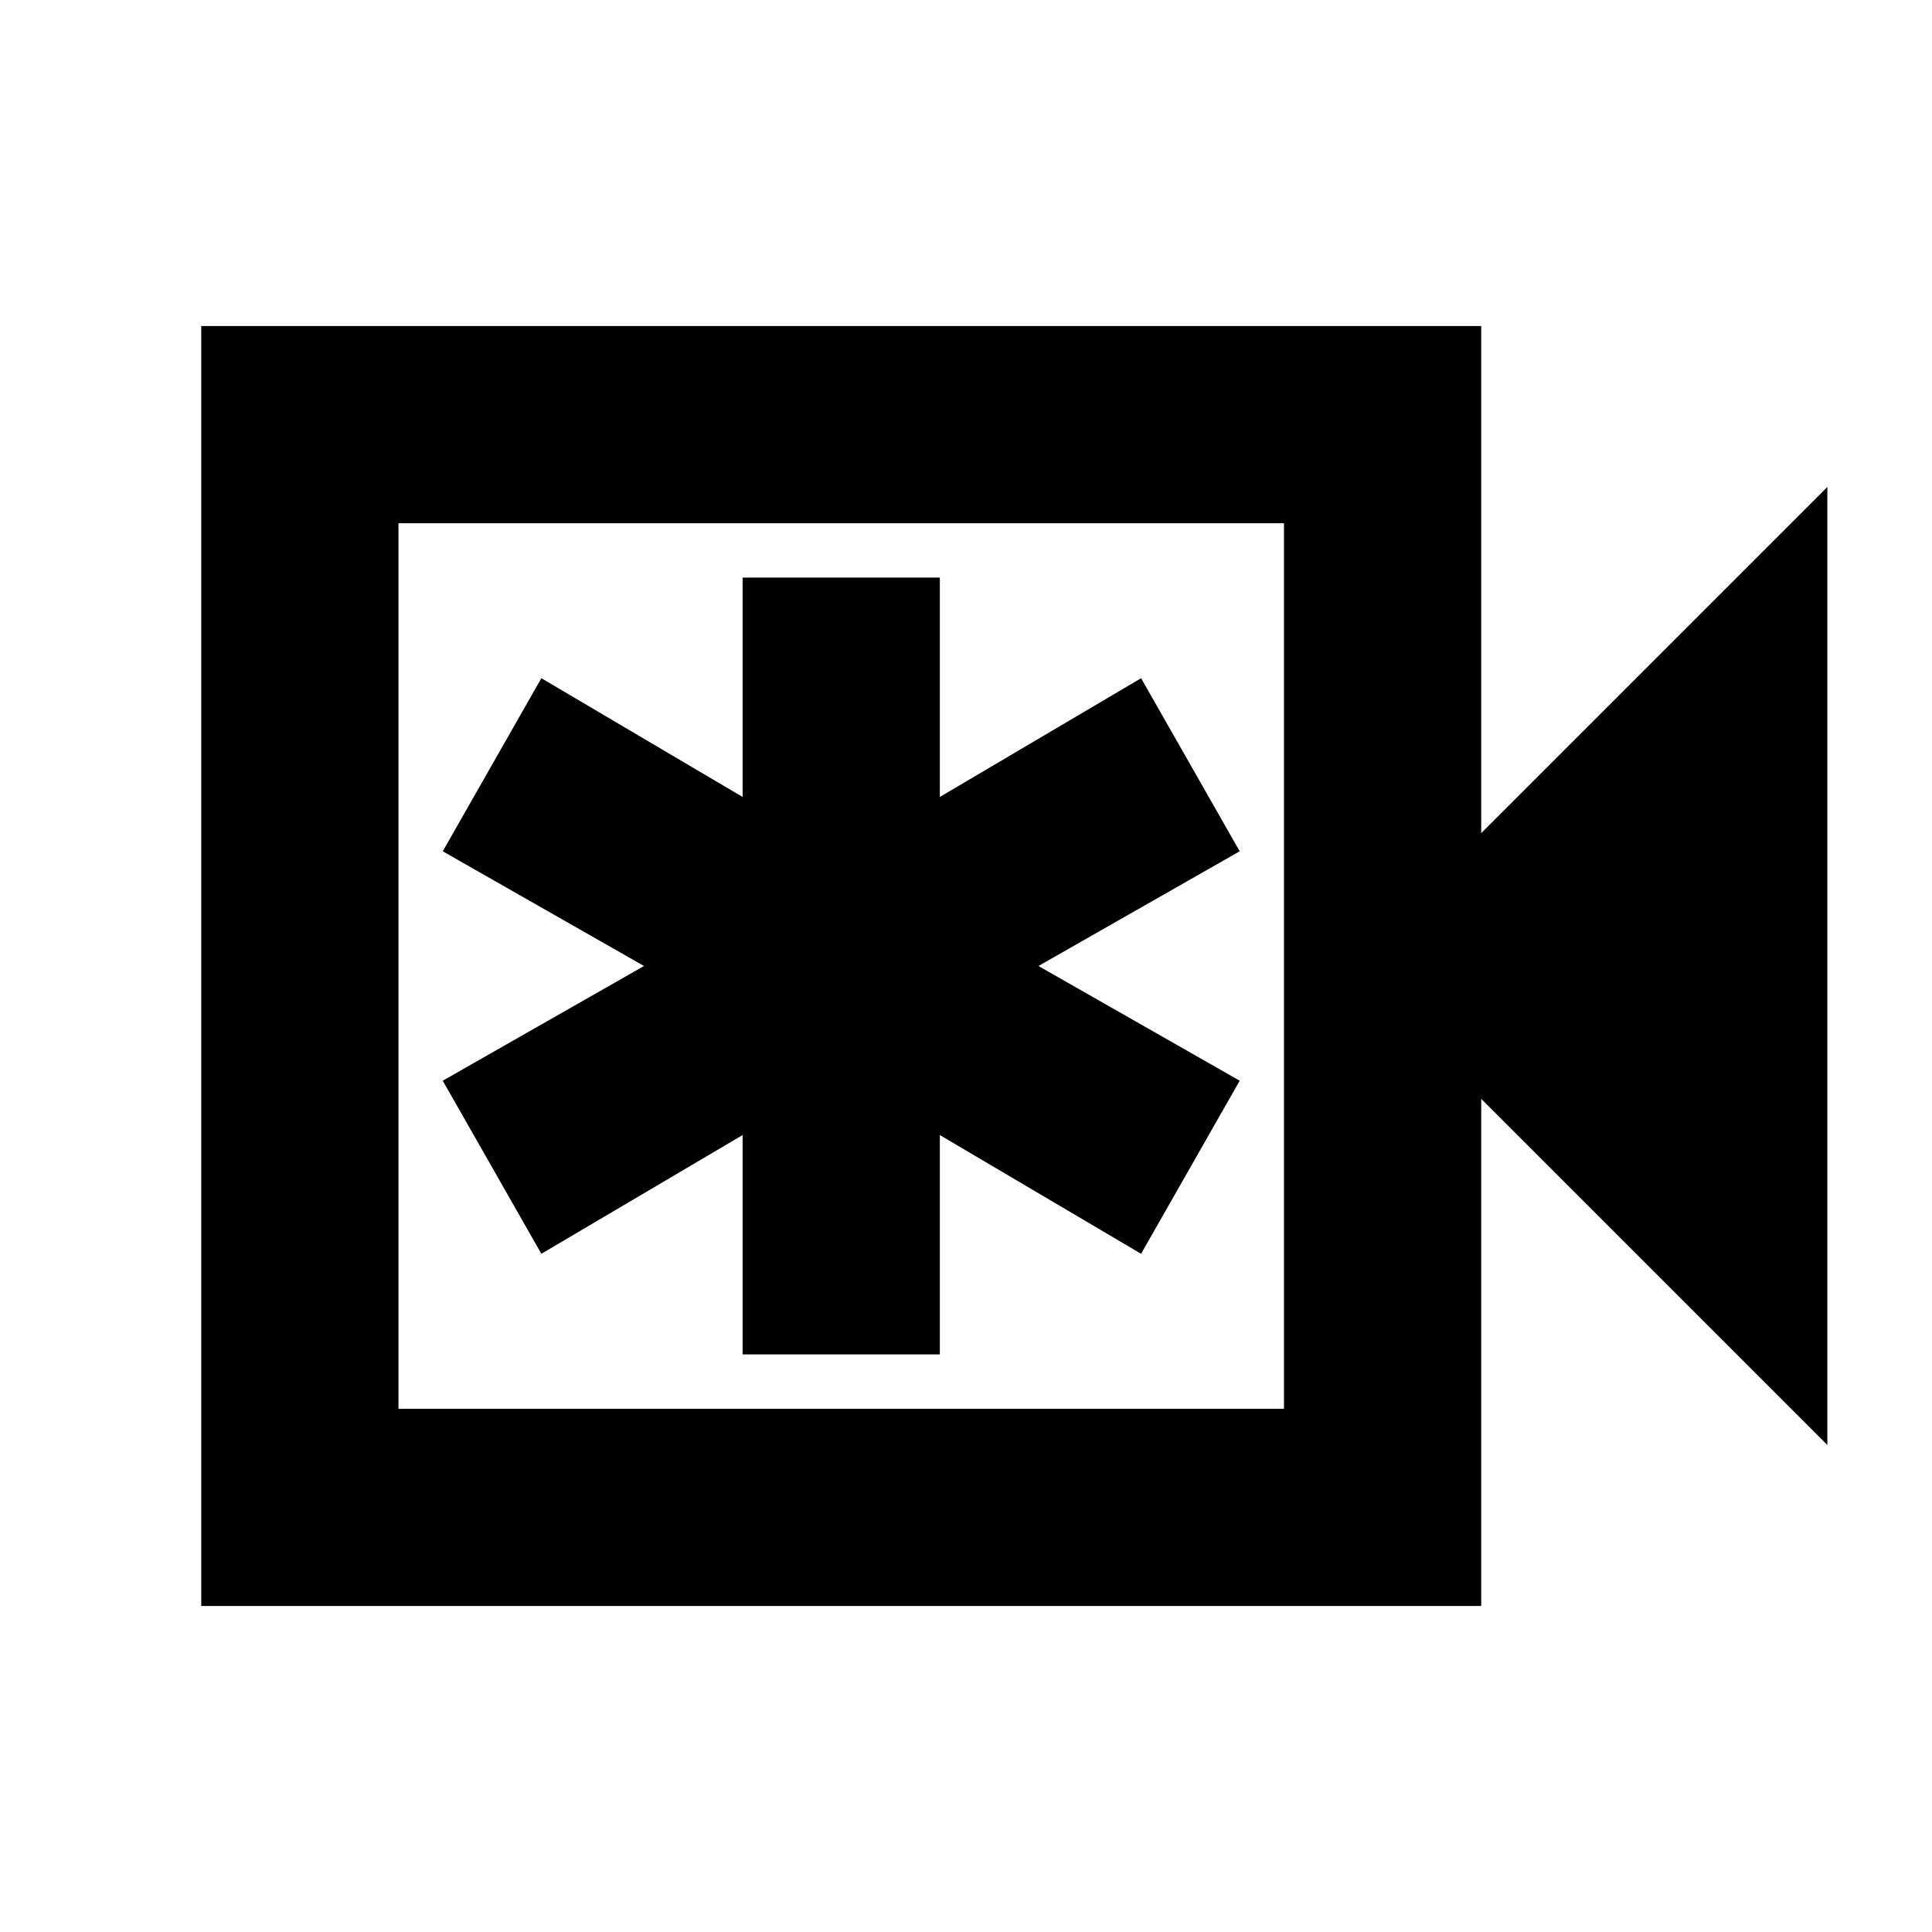 <svg xmlns="http://www.w3.org/2000/svg" height="20" viewBox="0 -960 960 960" width="20"><path d="M369-287h98v-109l100 59 49-86-100-57 100-57-49-86-100 59v-109h-98v109l-100-59-49 86 100 57-100 57 49 86 100-59v109ZM100-162v-636h636v252l172-172v476L736-414v252H100Zm98-98h440v-440H198v440Zm0 0v-440 440Z"/></svg>